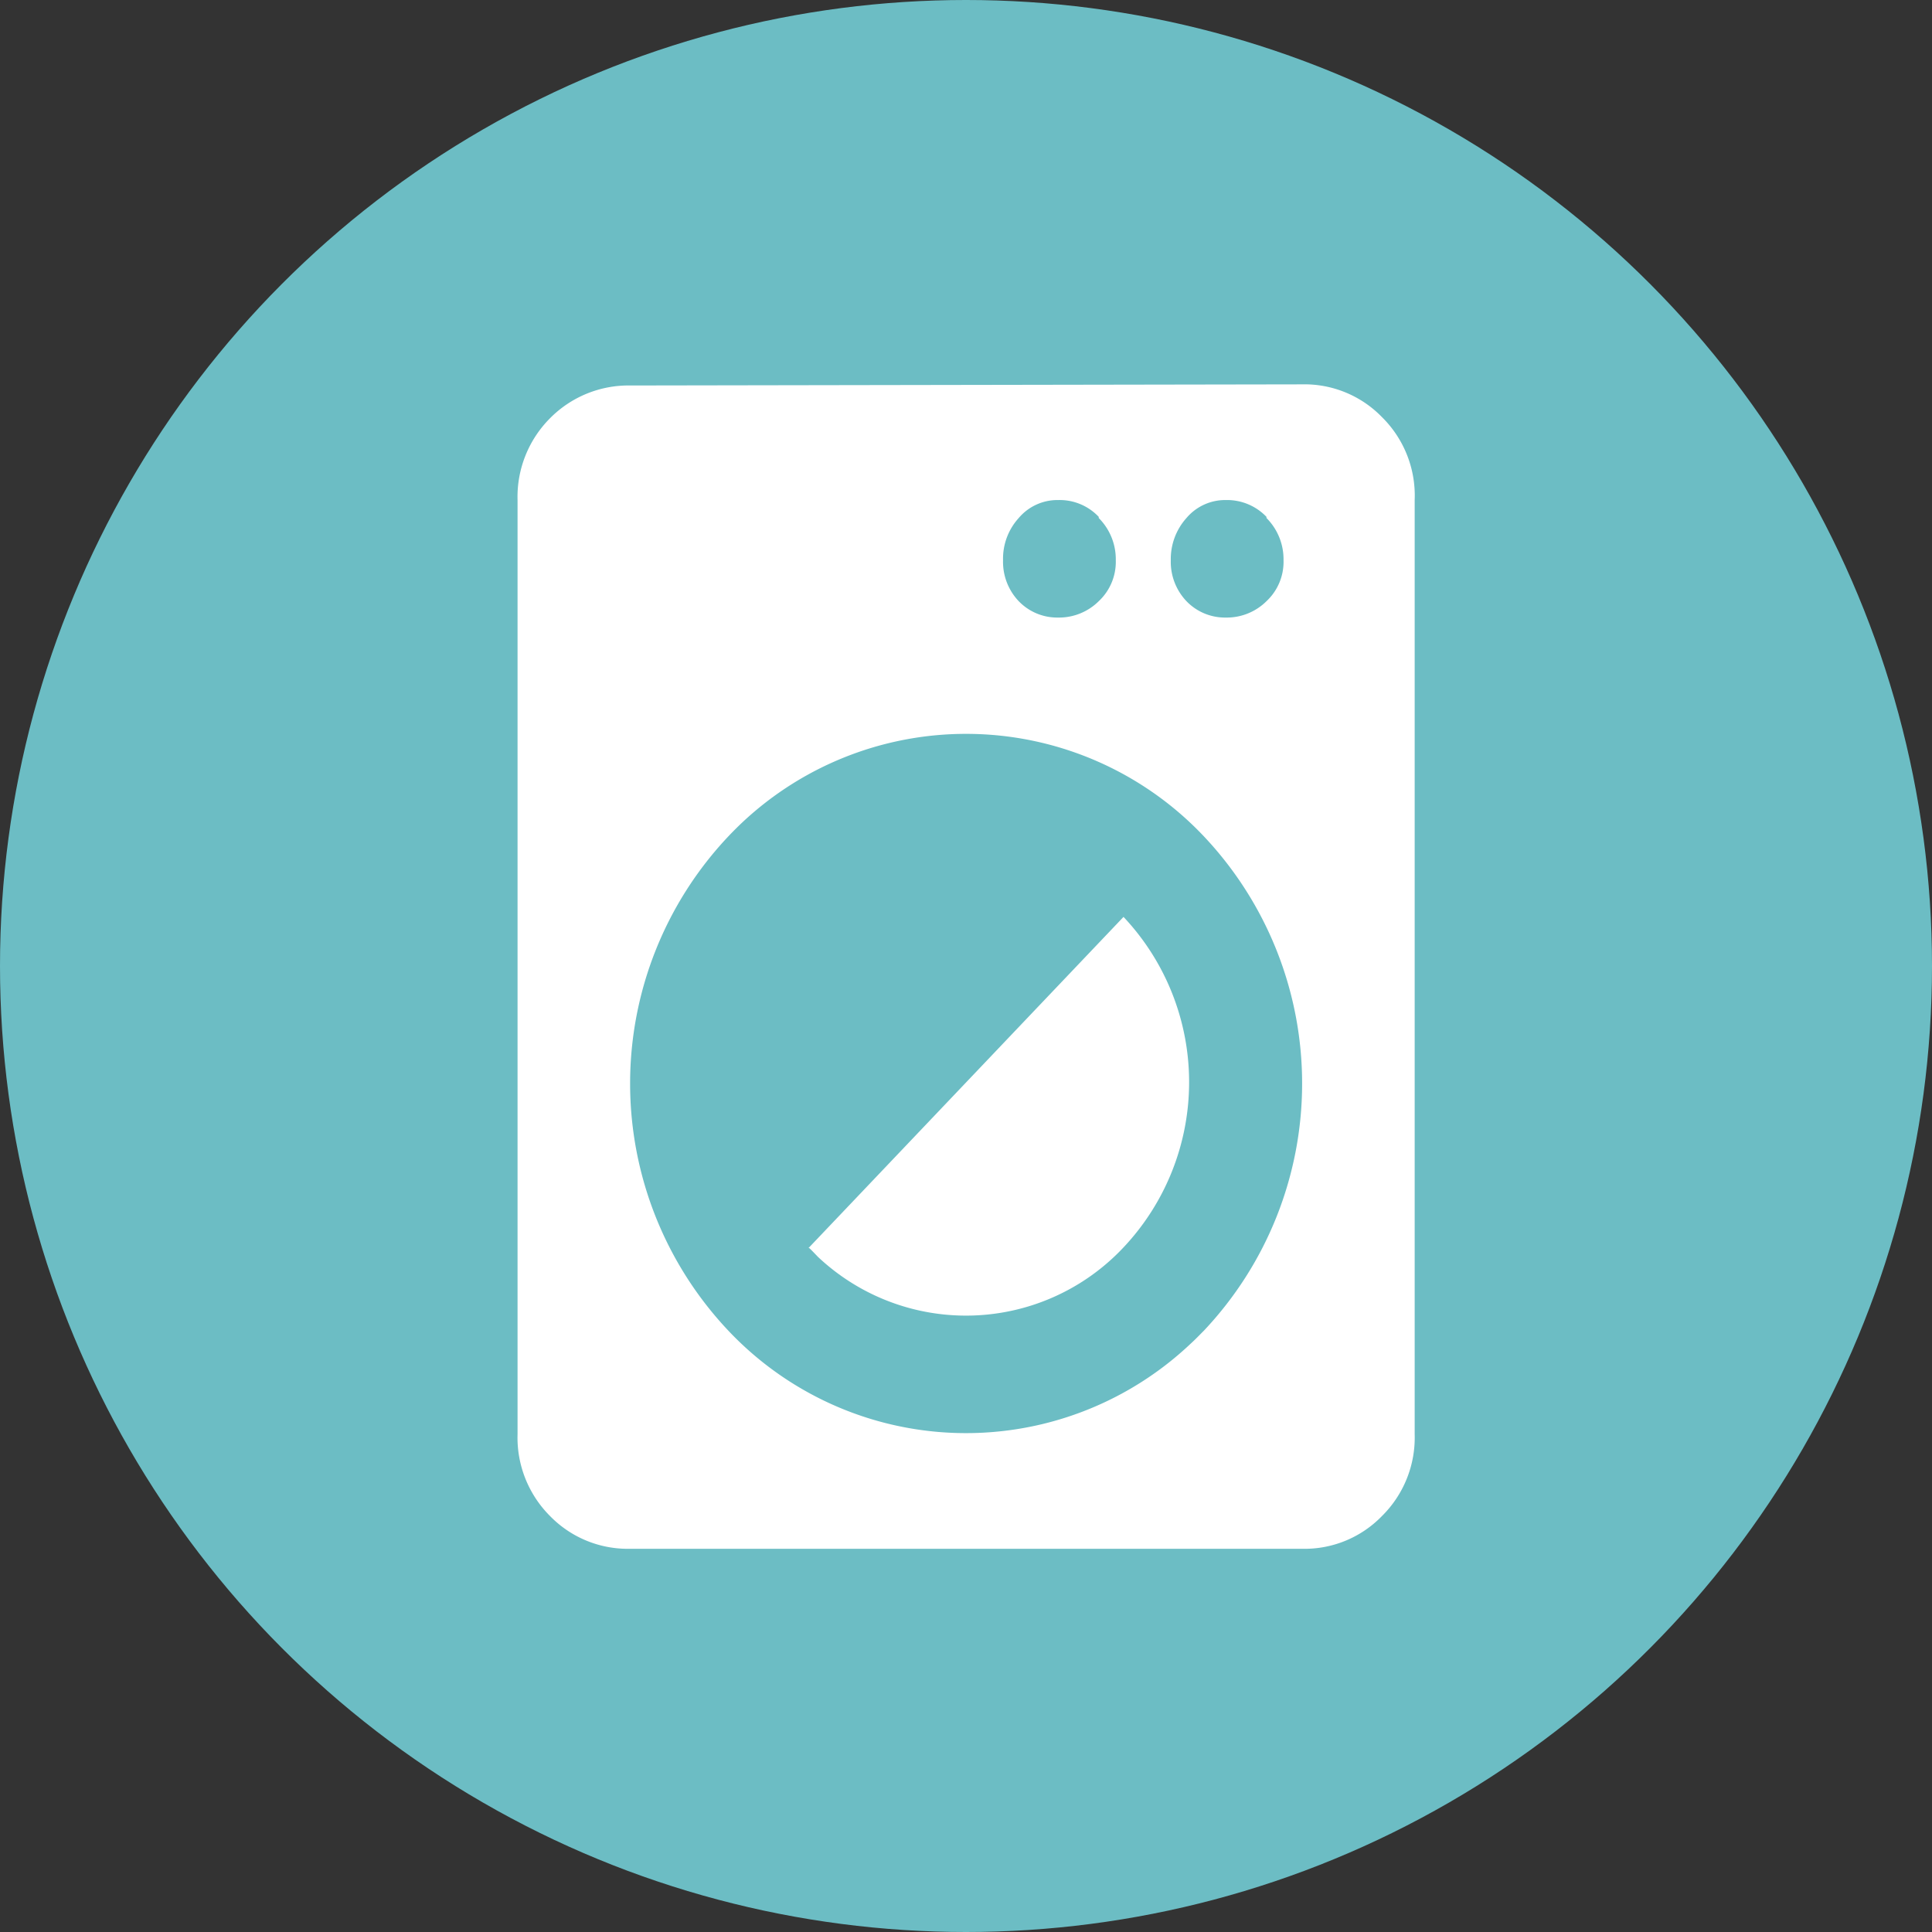 <svg viewBox="0 0 85 85" xmlns="http://www.w3.org/2000/svg"><rect x="0" y="0" width="85" height="85" fill="#333333" stroke="none"/><circle cx="42.5" cy="42.5" fill="#6cbdc4" r="42.5"/><path d="m32.05 58.55a14.38 14.38 0 0 0 20.33.57c.2-.18.39-.38.58-.57a15.84 15.84 0 0 0 0-21.76 14.39 14.39 0 0 0 -20.32-.59c-.2.19-.4.39-.59.59a15.84 15.84 0 0 0 0 21.76zm16.29-35.81a2.36 2.36 0 0 0 -1.78-.74 2.23 2.23 0 0 0 -1.74.79 2.66 2.66 0 0 0 -.69 1.86 2.51 2.51 0 0 0 .69 1.8 2.35 2.35 0 0 0 1.73.72 2.48 2.48 0 0 0 1.79-.72 2.37 2.37 0 0 0 .75-1.8 2.57 2.57 0 0 0 -.75-1.86zm7.38 0a2.4 2.4 0 0 0 -1.79-.74 2.23 2.23 0 0 0 -1.73.79 2.7 2.7 0 0 0 -.69 1.86 2.51 2.51 0 0 0 .69 1.8 2.35 2.35 0 0 0 1.73.72 2.48 2.48 0 0 0 1.79-.72 2.37 2.37 0 0 0 .75-1.8 2.57 2.57 0 0 0 -.75-1.86zm1.56-5.83a4.75 4.75 0 0 1 3.52 1.44 4.85 4.85 0 0 1 1.44 3.65v41.1a4.85 4.85 0 0 1 -1.44 3.6 4.74 4.74 0 0 1 -3.52 1.44h-29.56a4.77 4.77 0 0 1 -3.52-1.44 4.88 4.88 0 0 1 -1.43-3.6v-41.1a4.9 4.9 0 0 1 1.43-3.6 4.85 4.85 0 0 1 3.52-1.44zm-21.71 38 13.86-14.57a10.6 10.6 0 0 1 0 14.54 9.5 9.5 0 0 1 -13.43.43c-.14-.14-.29-.31-.43-.43z" fill="#fff"/></svg>